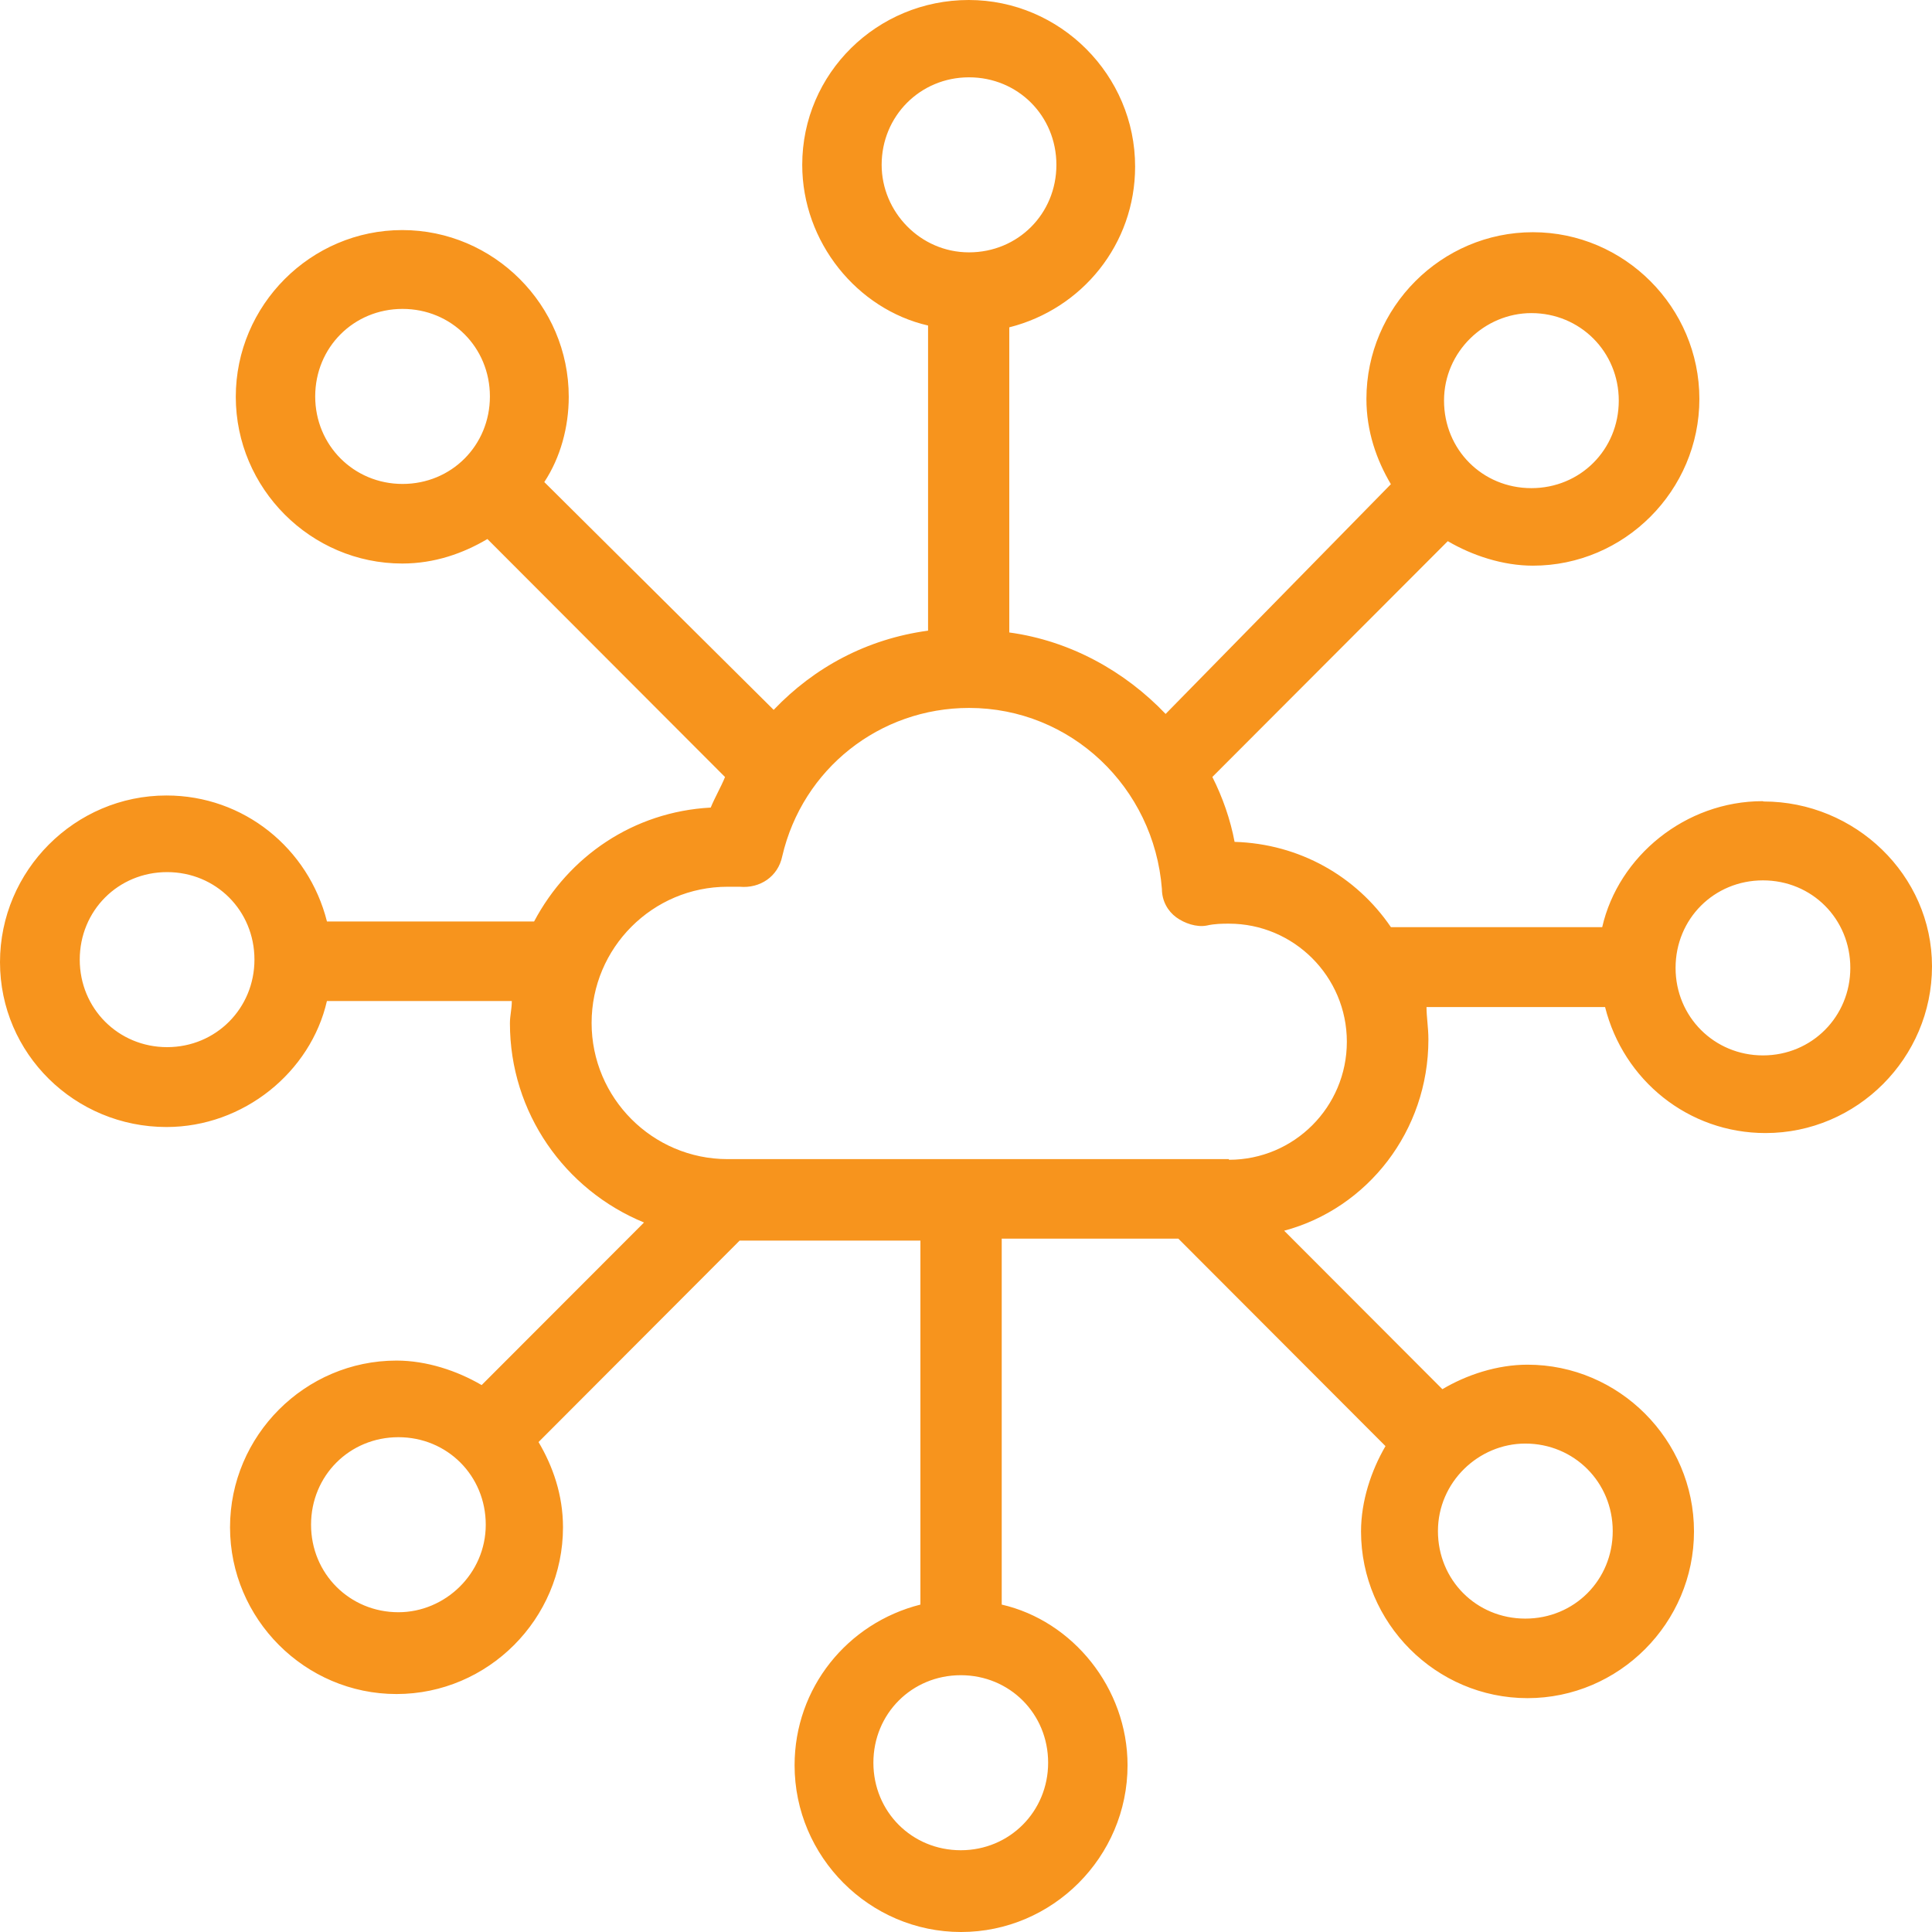 <svg id="eKia0LDYJtM1" xmlns="http://www.w3.org/2000/svg" xmlns:xlink="http://www.w3.org/1999/xlink" viewBox="0 0 47 47" shape-rendering="geometricPrecision" text-rendering="geometricPrecision"><style><![CDATA[#eKia0LDYJtM2_tr {animation: eKia0LDYJtM2_tr__tr 3000ms linear 1 normal forwards}@keyframes eKia0LDYJtM2_tr__tr { 0% {transform: translate(23.5px,23.5px) rotate(0deg)} 16.667% {transform: translate(23.5px,23.5px) rotate(0deg)} 50% {transform: translate(23.5px,23.5px) rotate(360deg)} 100% {transform: translate(23.5px,23.5px) rotate(360deg)}}]]></style><g id="eKia0LDYJtM2_tr" transform="translate(23.5,23.5) rotate(0)"><path d="M42.88,19.49c-1.878,0-3.509,1.339-3.903,3.065h-5.14c-.842-1.238-2.226-2.028-3.803-2.075-.101-.542-.294-1.091-.541-1.579l5.727-5.736c.595.348,1.337.596,2.071.596c2.226,0,4.05-1.827,4.05-4.056s-1.824-4.056-4.05-4.056-4.05,1.827-4.05,4.056c0,.789.247,1.486.595,2.074l-5.48,5.589c-.989-1.037-2.319-1.78-3.803-1.982v-7.423c1.778-.449,3.061-2.028,3.061-3.909C27.616,1.827,25.792,0,23.566,0s-4.05,1.78-4.05,4.01c0,1.881,1.337,3.514,3.061,3.909v7.423c-1.484.201-2.767.89-3.756,1.927l-5.58-5.542c.394-.596.595-1.339.595-2.074c0-2.229-1.824-4.056-4.05-4.056s-4.05,1.827-4.05,4.056s1.824,4.056,4.05,4.056c.788,0,1.484-.248,2.071-.596l5.781,5.79c-.101.248-.247.495-.348.743-1.878.101-3.455,1.184-4.297,2.771h-5.039c-.448-1.78-2.025-3.065-3.903-3.065C1.824,19.351,0,21.178,0,23.407s1.824,4.01,4.05,4.01c1.878,0,3.509-1.339,3.903-3.065h4.498c0,.201-.046.348-.046.542c0,2.175,1.337,4.056,3.262,4.846l-3.95,3.955c-.595-.348-1.337-.596-2.071-.596-2.226,0-4.05,1.827-4.05,4.056c0,2.229,1.824,4.056,4.05,4.056s4.05-1.827,4.05-4.056c0-.789-.247-1.486-.595-2.074L17.993,30.18h4.398v8.855c-1.778.449-3.061,2.028-3.061,3.909c0,2.229,1.824,4.056,4.05,4.056s4.05-1.827,4.05-4.056c0-1.881-1.337-3.514-3.061-3.909v-8.902h4.297l5.039,5.047c-.348.596-.595,1.339-.595,2.075c0,2.229,1.824,4.056,4.05,4.056c2.226,0,4.05-1.827,4.05-4.056c0-2.229-1.824-4.056-4.05-4.056-.742,0-1.484.248-2.071.596l-3.849-3.855c2.025-.542,3.509-2.423,3.509-4.652c0-.294-.046-.542-.046-.789h4.344c.448,1.78,2.025,3.065,3.903,3.065c2.226,0,4.05-1.827,4.05-4.056s-1.878-4.01-4.096-4.01l-.023-.008ZM37.254,7.617c1.183,0,2.126.937,2.126,2.129s-.935,2.129-2.126,2.129-2.125-.936-2.125-2.129.989-2.129,2.125-2.129ZM9.793,11.773c-1.183,0-2.125-.937-2.125-2.129s.935-2.129,2.125-2.129s2.125.937,2.125,2.129-.935,2.129-2.125,2.129ZM4.065,25.474c-1.183,0-2.125-.937-2.125-2.129s.935-2.129,2.125-2.129s2.125.937,2.125,2.129c0,1.184-.935,2.129-2.125,2.129Zm5.627,13.747c-1.183,0-2.125-.936-2.125-2.129c0-1.192.935-2.129,2.125-2.129s2.125.937,2.125,2.129c0,1.192-.989,2.129-2.125,2.129ZM25.498,42.882c0,1.184-.935,2.129-2.125,2.129s-2.126-.937-2.126-2.129.935-2.129,2.126-2.129s2.125.937,2.125,2.129Zm11.609-7.764c1.183,0,2.126.937,2.126,2.129c0,1.192-.935,2.129-2.126,2.129s-2.126-.937-2.126-2.129c0-1.192.989-2.129,2.126-2.129ZM21.448,4.01c0-1.184.935-2.129,2.125-2.129s2.126.937,2.126,2.129-.935,2.129-2.126,2.129-2.125-.991-2.125-2.129v0ZM29.896,28.198h-12.196c-1.824,0-3.308-1.486-3.308-3.313s1.484-3.313,3.308-3.313h.294c.495.046.935-.248,1.036-.743.495-2.129,2.373-3.607,4.545-3.607c2.473,0,4.498,1.927,4.691,4.404c0,.294.147.542.348.689s.495.248.742.201c.201-.046.394-.046.541-.046c1.577,0,2.868,1.285,2.868,2.872s-1.283,2.872-2.868,2.872v-.015Zm12.992-2.523c-1.183,0-2.126-.937-2.126-2.129s.935-2.129,2.126-2.129s2.125.937,2.125,2.129c0,1.184-.935,2.129-2.125,2.129Z" transform="translate(-23.5,-23.5)" fill="#f7941d"/></g></svg>